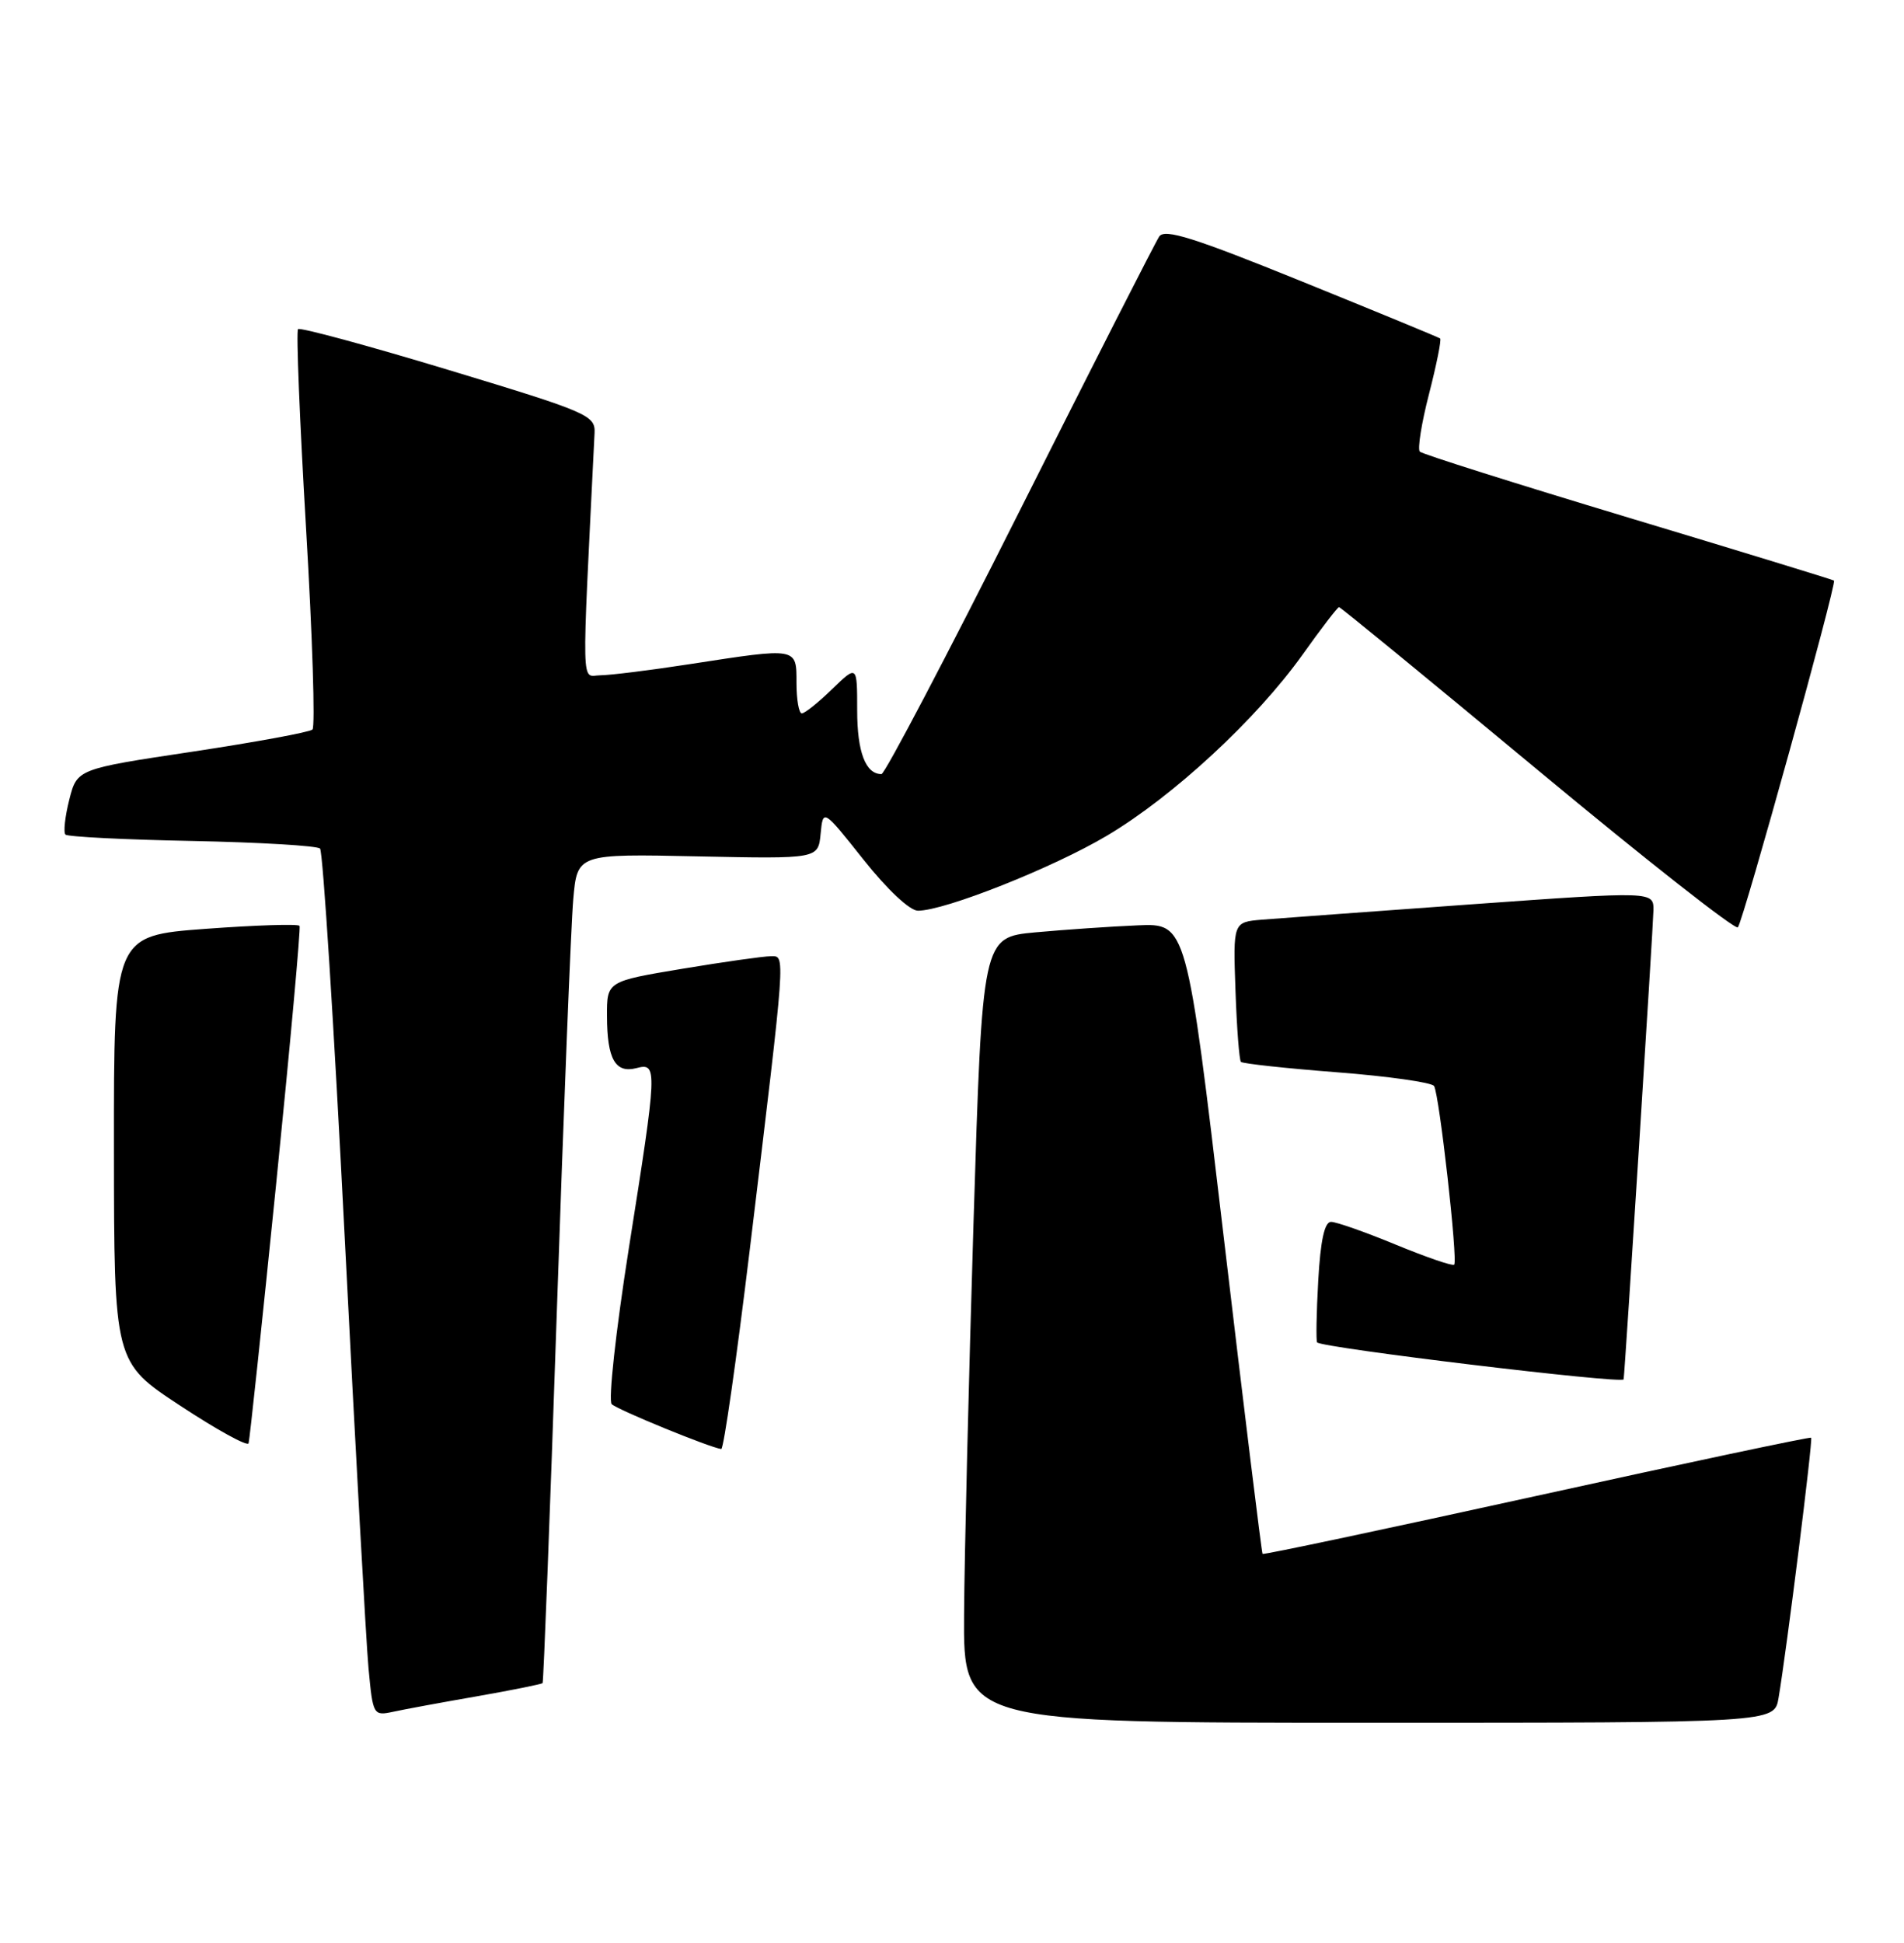 <?xml version="1.0" encoding="UTF-8" standalone="no"?>
<!DOCTYPE svg PUBLIC "-//W3C//DTD SVG 1.1//EN" "http://www.w3.org/Graphics/SVG/1.1/DTD/svg11.dtd" >
<svg xmlns="http://www.w3.org/2000/svg" xmlns:xlink="http://www.w3.org/1999/xlink" version="1.1" viewBox="0 0 251 256">
 <g >
 <path fill="currentColor"
d=" M 234.46 223.75 C 235.53 217.44 239.01 189.68 238.76 189.44 C 238.62 189.31 222.34 192.75 202.58 197.10 C 182.83 201.44 166.57 204.89 166.44 204.75 C 166.32 204.61 164.02 185.86 161.33 163.08 C 156.44 121.65 156.44 121.65 149.97 121.93 C 146.41 122.08 140.35 122.50 136.50 122.85 C 129.50 123.50 129.50 123.50 128.34 161.00 C 127.71 181.62 127.14 204.91 127.09 212.75 C 127.00 227.00 127.00 227.00 180.45 227.00 C 233.91 227.00 233.91 227.00 234.46 223.75 Z  M 62.90 223.51 C 67.51 222.70 71.40 221.92 71.53 221.77 C 71.65 221.62 72.50 199.68 73.40 173.00 C 74.30 146.32 75.28 121.80 75.57 118.50 C 76.10 112.50 76.10 112.50 91.98 112.84 C 107.86 113.17 107.86 113.17 108.18 109.87 C 108.50 106.56 108.50 106.56 113.84 113.28 C 116.96 117.21 119.94 120.00 121.01 120.00 C 124.55 120.00 138.82 114.34 145.95 110.10 C 154.67 104.92 165.63 94.78 171.70 86.28 C 174.16 82.82 176.33 80.00 176.52 80.00 C 176.72 80.00 188.49 89.65 202.69 101.44 C 216.88 113.23 228.77 122.57 229.10 122.19 C 229.81 121.37 242.17 76.81 241.77 76.50 C 241.62 76.38 229.41 72.64 214.63 68.19 C 199.86 63.74 187.50 59.84 187.17 59.51 C 186.85 59.18 187.39 55.75 188.39 51.89 C 189.38 48.03 190.04 44.75 189.85 44.60 C 189.66 44.45 181.45 41.07 171.61 37.08 C 157.43 31.33 153.54 30.10 152.82 31.16 C 152.32 31.90 144.05 48.14 134.45 67.25 C 124.85 86.36 116.64 102.00 116.20 102.00 C 114.11 102.00 113.00 99.09 113.00 93.60 C 113.00 87.61 113.00 87.61 109.70 90.80 C 107.89 92.56 106.09 94.00 105.70 94.00 C 105.32 94.00 105.00 92.20 105.00 90.00 C 105.00 85.27 105.21 85.31 91.00 87.50 C 85.78 88.31 80.44 88.97 79.15 88.98 C 76.59 89.00 76.66 92.00 78.38 57.06 C 78.49 54.73 77.55 54.32 59.14 48.75 C 48.49 45.53 39.56 43.11 39.29 43.37 C 39.03 43.64 39.51 55.47 40.35 69.68 C 41.19 83.88 41.57 95.79 41.19 96.13 C 40.81 96.48 33.67 97.79 25.33 99.05 C 10.16 101.33 10.16 101.33 9.13 105.38 C 8.57 107.61 8.34 109.67 8.63 109.97 C 8.92 110.26 16.44 110.64 25.33 110.81 C 34.22 110.99 41.81 111.44 42.19 111.81 C 42.57 112.19 44.03 135.22 45.44 163.00 C 46.85 190.78 48.26 216.34 48.58 219.81 C 49.16 226.02 49.22 226.11 51.84 225.55 C 53.30 225.23 58.28 224.31 62.90 223.51 Z  M 36.41 155.95 C 38.27 137.55 39.65 122.27 39.49 122.00 C 39.32 121.72 33.75 121.90 27.09 122.39 C 15.00 123.29 15.00 123.29 15.02 151.39 C 15.04 179.50 15.04 179.50 23.77 185.23 C 28.57 188.39 32.62 190.62 32.77 190.18 C 32.91 189.75 34.55 174.35 36.41 155.95 Z  M 98.83 164.75 C 103.66 124.76 103.57 126.00 101.60 126.00 C 100.67 126.00 95.43 126.74 89.95 127.65 C 80.00 129.31 80.00 129.31 80.02 133.90 C 80.03 139.56 81.12 141.46 83.90 140.74 C 86.70 140.01 86.67 140.66 82.89 164.53 C 81.18 175.40 80.17 184.56 80.64 185.02 C 81.40 185.76 93.59 190.75 95.08 190.93 C 95.40 190.97 97.08 179.19 98.83 164.75 Z  M 214.04 181.75 C 214.21 180.76 217.94 121.96 217.97 119.97 C 218.00 117.44 218.00 117.44 194.10 119.15 C 180.96 120.10 168.48 121.01 166.38 121.18 C 162.55 121.50 162.55 121.50 162.87 130.50 C 163.04 135.45 163.37 139.69 163.59 139.92 C 163.82 140.15 169.52 140.77 176.25 141.29 C 182.99 141.81 188.75 142.63 189.05 143.10 C 189.74 144.19 192.21 166.13 191.70 166.64 C 191.49 166.85 188.03 165.66 184.02 164.01 C 180.01 162.35 176.16 161.00 175.47 161.00 C 174.61 161.00 174.08 163.44 173.78 168.75 C 173.54 173.01 173.48 176.67 173.63 176.88 C 174.18 177.59 213.94 182.39 214.04 181.75 Z "/>
</g>
</svg>